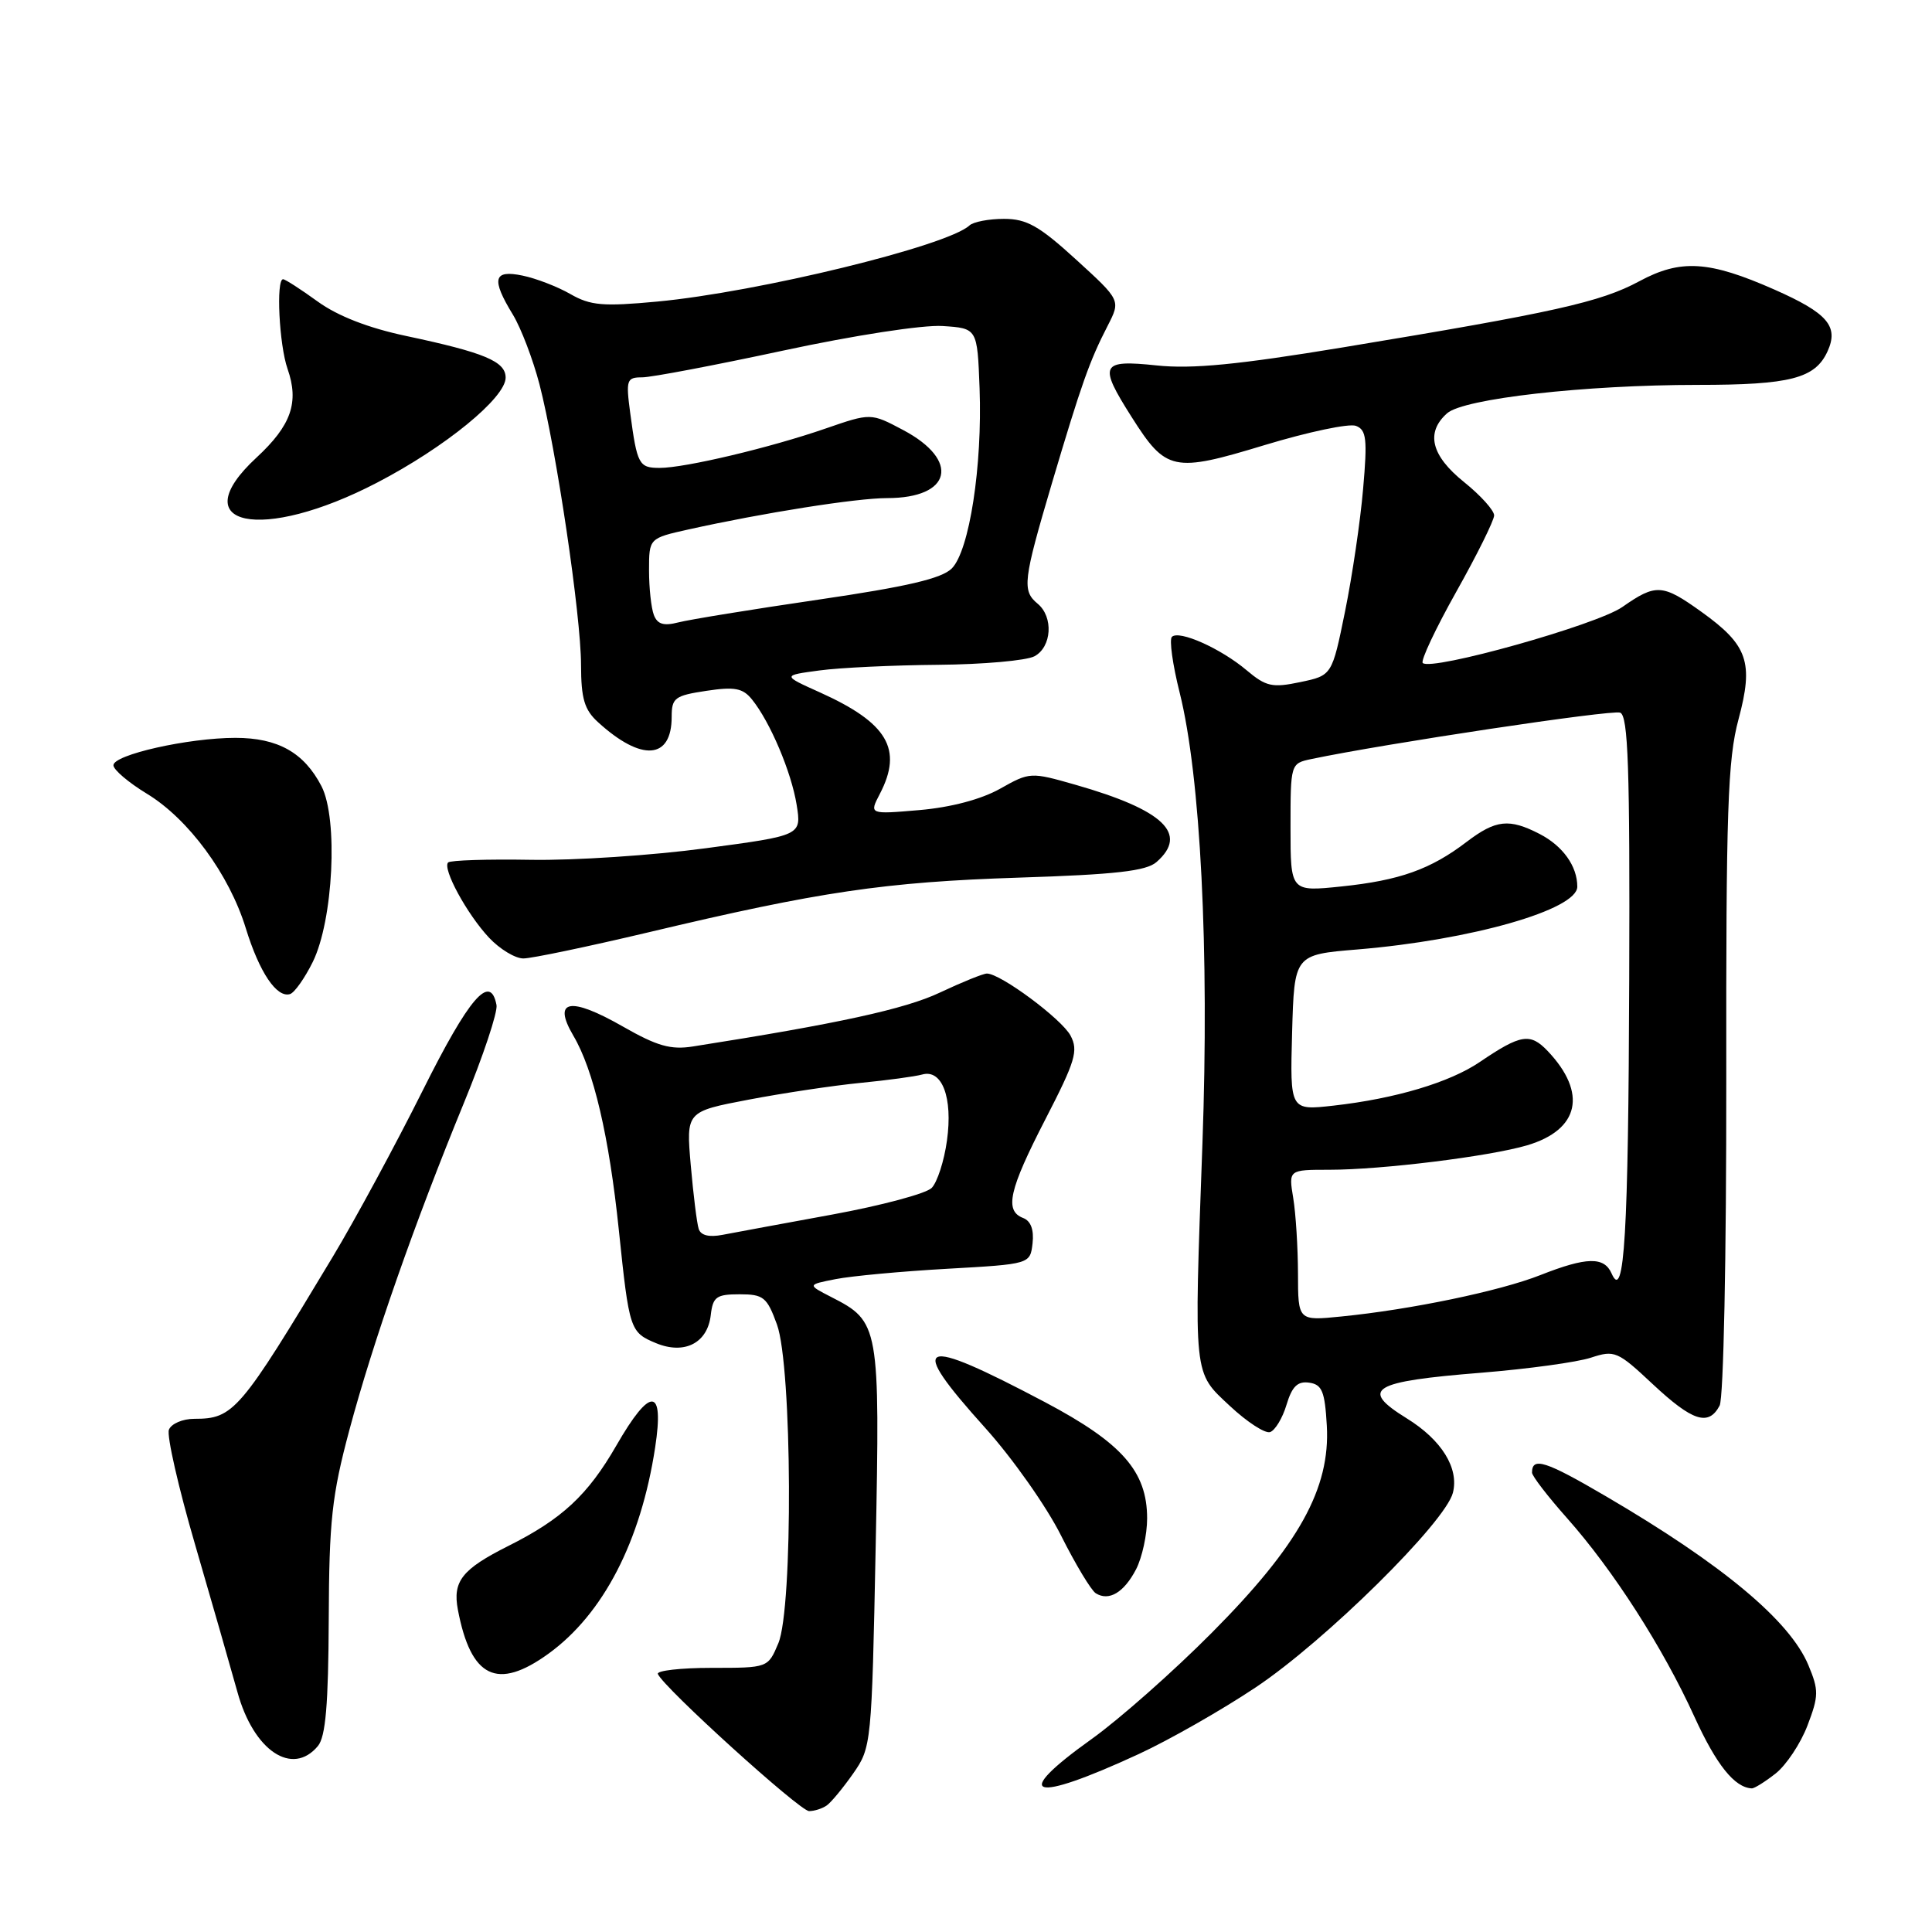 <?xml version="1.0" encoding="UTF-8" standalone="no"?>
<!DOCTYPE svg PUBLIC "-//W3C//DTD SVG 1.1//EN" "http://www.w3.org/Graphics/SVG/1.1/DTD/svg11.dtd" >
<svg xmlns="http://www.w3.org/2000/svg" xmlns:xlink="http://www.w3.org/1999/xlink" version="1.1" viewBox="0 0 256 256">
 <g >
 <path fill="currentColor"
d=" M 109.55 239.23 C 110.12 238.83 111.70 236.93 113.05 235.00 C 115.46 231.55 115.51 231.11 116.03 205.00 C 116.61 175.60 116.52 175.12 110.16 171.87 C 106.96 170.23 106.96 170.23 110.73 169.49 C 112.80 169.08 119.45 168.46 125.50 168.12 C 136.50 167.50 136.50 167.50 136.82 164.74 C 137.02 162.95 136.59 161.78 135.57 161.39 C 133.07 160.43 133.69 157.68 138.53 148.29 C 142.50 140.59 142.91 139.22 141.85 137.22 C 140.67 135.01 132.57 129.00 130.77 129.00 C 130.28 129.00 127.47 130.14 124.54 131.52 C 119.95 133.70 111.01 135.65 91.83 138.66 C 88.88 139.13 87.07 138.61 82.55 136.03 C 75.54 132.02 73.16 132.45 75.97 137.23 C 78.66 141.78 80.71 150.57 82.00 163.00 C 83.38 176.24 83.47 176.54 86.94 177.98 C 90.70 179.53 93.76 177.96 94.18 174.25 C 94.46 171.83 94.93 171.50 98.00 171.50 C 101.16 171.50 101.63 171.87 102.95 175.50 C 104.97 181.03 105.11 213.07 103.13 217.75 C 101.76 221.00 101.76 221.00 94.30 221.00 C 90.19 221.00 86.98 221.37 87.17 221.81 C 87.89 223.58 106.00 240.00 107.21 239.98 C 107.92 239.98 108.97 239.64 109.55 239.23 Z  M 150.87 232.43 C 154.94 230.55 161.92 226.57 166.38 223.59 C 175.59 217.45 191.53 201.71 192.52 197.79 C 193.34 194.53 191.02 190.79 186.40 187.94 C 180.10 184.04 181.71 183.06 196.33 181.89 C 202.47 181.39 208.98 180.50 210.80 179.90 C 213.94 178.87 214.33 179.03 219.00 183.41 C 224.28 188.34 226.39 189.02 227.86 186.25 C 228.38 185.25 228.76 166.64 228.74 143.00 C 228.70 107.37 228.93 100.63 230.36 95.32 C 232.39 87.76 231.61 85.49 225.46 81.08 C 220.29 77.37 219.43 77.31 214.97 80.43 C 211.57 82.81 189.63 88.96 188.52 87.85 C 188.22 87.55 190.22 83.30 192.97 78.40 C 195.72 73.51 197.97 68.96 197.98 68.30 C 197.99 67.64 196.20 65.65 194.00 63.88 C 189.63 60.37 188.88 57.31 191.75 54.76 C 193.94 52.82 209.99 51.00 224.97 51.00 C 237.23 51.00 240.52 50.15 242.16 46.55 C 243.67 43.24 242.17 41.49 235.14 38.38 C 226.45 34.54 222.70 34.31 217.21 37.27 C 212.07 40.04 205.96 41.40 178.00 46.02 C 164.06 48.32 157.96 48.92 153.25 48.42 C 145.84 47.64 145.52 48.28 149.93 55.23 C 154.51 62.46 155.45 62.66 167.59 58.97 C 173.34 57.23 178.77 56.08 179.67 56.43 C 181.06 56.96 181.20 58.17 180.62 64.77 C 180.26 69.02 179.18 76.32 178.23 81.00 C 176.50 89.50 176.50 89.50 172.30 90.38 C 168.59 91.16 167.76 90.98 165.18 88.81 C 161.76 85.92 156.22 83.45 155.28 84.39 C 154.92 84.75 155.38 88.07 156.31 91.77 C 159.08 102.84 160.25 125.95 159.33 151.50 C 158.20 182.84 158.08 181.72 162.99 186.32 C 165.24 188.42 167.62 189.97 168.29 189.76 C 168.95 189.54 169.94 187.92 170.47 186.14 C 171.20 183.71 171.94 182.99 173.47 183.21 C 175.18 183.45 175.55 184.36 175.81 188.91 C 176.28 197.22 172.11 204.74 160.59 216.33 C 155.48 221.48 148.30 227.82 144.65 230.43 C 133.85 238.14 136.60 239.02 150.87 232.43 Z  M 235.29 234.99 C 236.69 233.88 238.59 231.03 239.50 228.64 C 241.00 224.71 241.01 223.97 239.62 220.64 C 237.16 214.75 228.26 207.32 212.82 198.28 C 204.80 193.58 203.00 193.00 203.00 195.13 C 203.00 195.57 205.09 198.29 207.65 201.17 C 213.76 208.05 220.35 218.32 224.51 227.46 C 227.43 233.85 229.83 236.86 232.12 236.97 C 232.45 236.99 233.88 236.10 235.29 234.99 Z  M 42.13 231.35 C 43.15 230.11 43.51 225.85 43.56 214.60 C 43.61 201.50 43.97 198.17 46.29 189.50 C 49.42 177.80 54.93 162.08 61.46 146.17 C 64.02 139.94 65.97 134.09 65.79 133.17 C 64.97 128.91 62.17 132.16 56.00 144.52 C 52.42 151.68 47.07 161.58 44.10 166.52 C 31.77 187.04 30.95 188.00 25.75 188.00 C 24.20 188.00 22.69 188.65 22.38 189.45 C 22.08 190.24 23.64 197.11 25.86 204.70 C 28.07 212.29 30.59 221.07 31.46 224.20 C 33.60 231.99 38.74 235.43 42.13 231.35 Z  M 72.68 219.12 C 79.94 213.86 84.91 204.24 86.81 191.80 C 88.04 183.77 86.19 183.68 81.67 191.54 C 77.89 198.10 74.48 201.28 67.35 204.85 C 61.22 207.93 59.96 209.52 60.67 213.29 C 62.39 222.34 65.88 224.04 72.68 219.12 Z  M 150.54 207.93 C 151.34 206.37 152.00 203.34 152.00 201.20 C 152.00 194.97 148.69 191.21 138.48 185.80 C 121.63 176.90 120.07 177.57 130.55 189.21 C 134.15 193.21 138.67 199.62 140.59 203.46 C 142.51 207.29 144.59 210.74 145.20 211.12 C 146.95 212.21 148.94 211.01 150.54 207.93 Z  M 41.44 127.47 C 44.16 121.96 44.83 108.51 42.60 104.18 C 40.29 99.72 36.82 97.77 31.19 97.77 C 24.95 97.77 14.99 100.01 15.03 101.41 C 15.05 102.01 17.04 103.70 19.46 105.17 C 24.98 108.52 30.37 115.85 32.57 123.00 C 34.37 128.85 36.67 132.26 38.43 131.72 C 39.02 131.54 40.37 129.63 41.44 127.47 Z  M 85.91 123.54 C 108.62 118.14 117.23 116.87 135.00 116.29 C 147.83 115.88 151.89 115.42 153.25 114.22 C 157.51 110.49 154.20 107.33 142.52 103.99 C 136.57 102.29 136.46 102.29 132.50 104.52 C 130.00 105.92 126.00 106.98 121.83 107.34 C 115.17 107.91 115.17 107.91 116.58 105.20 C 119.67 99.27 117.62 95.79 108.63 91.74 C 103.65 89.50 103.65 89.50 108.57 88.84 C 111.28 88.47 118.37 88.14 124.32 88.09 C 130.26 88.04 136.00 87.53 137.07 86.96 C 139.37 85.73 139.61 81.75 137.50 80.00 C 135.40 78.26 135.56 76.96 139.40 63.98 C 143.29 50.89 144.36 47.84 146.78 43.15 C 148.50 39.79 148.50 39.79 142.59 34.40 C 137.71 29.94 136.04 29.00 133.04 29.00 C 131.04 29.00 128.97 29.39 128.45 29.88 C 125.50 32.60 100.43 38.71 87.09 39.96 C 79.91 40.63 78.24 40.49 75.59 38.97 C 73.89 37.99 71.04 36.89 69.25 36.52 C 65.37 35.71 65.06 36.95 67.97 41.71 C 69.04 43.48 70.62 47.62 71.48 50.91 C 73.71 59.52 76.98 81.56 76.99 88.08 C 77.00 92.58 77.43 94.05 79.25 95.70 C 85.01 100.95 89.00 100.65 89.00 94.99 C 89.00 92.47 89.41 92.17 93.59 91.54 C 97.35 90.97 98.43 91.18 99.64 92.68 C 102.05 95.66 104.86 102.30 105.56 106.64 C 106.21 110.70 106.21 110.70 93.49 112.40 C 86.50 113.34 76.08 114.03 70.35 113.93 C 64.61 113.83 59.68 113.99 59.38 114.28 C 58.59 115.08 61.87 121.12 64.80 124.25 C 66.22 125.76 68.26 127.00 69.35 127.00 C 70.43 127.00 77.89 125.44 85.91 123.54 Z  M 49.97 63.95 C 58.98 59.27 67.00 52.71 67.00 50.04 C 67.00 47.89 64.20 46.72 53.83 44.52 C 48.82 43.46 44.75 41.88 42.09 39.95 C 39.85 38.33 37.79 37.00 37.51 37.00 C 36.56 37.00 36.99 45.69 38.10 48.87 C 39.66 53.32 38.59 56.37 33.99 60.63 C 24.14 69.74 34.65 71.93 49.97 63.95 Z  M 92.58 162.83 C 92.34 162.10 91.87 158.30 91.53 154.40 C 90.91 147.29 90.91 147.29 99.20 145.71 C 103.77 144.84 110.42 143.84 114.00 143.49 C 117.58 143.14 121.26 142.64 122.19 142.38 C 124.83 141.63 126.27 145.43 125.48 151.11 C 125.11 153.83 124.19 156.66 123.45 157.41 C 122.70 158.16 116.78 159.74 110.30 160.93 C 103.81 162.12 97.26 163.33 95.75 163.62 C 93.96 163.97 92.85 163.70 92.58 162.83 Z  M 171.99 168.76 C 171.98 165.32 171.70 160.81 171.36 158.75 C 170.74 155.00 170.74 155.00 176.15 155.00 C 183.08 155.00 197.38 153.23 202.35 151.76 C 209.28 149.71 210.35 144.83 205.09 139.28 C 202.76 136.83 201.52 137.03 196.08 140.72 C 192.09 143.43 184.88 145.58 176.71 146.50 C 170.93 147.15 170.93 147.15 171.21 136.83 C 171.50 126.50 171.50 126.50 179.85 125.81 C 194.92 124.56 209.00 120.54 209.00 117.49 C 209.00 114.77 207.09 112.10 204.02 110.51 C 199.97 108.42 198.21 108.61 194.34 111.55 C 189.56 115.20 185.45 116.66 177.75 117.46 C 171.00 118.16 171.00 118.16 171.00 109.66 C 171.00 101.19 171.01 101.16 173.75 100.58 C 183.39 98.55 213.58 94.01 214.68 94.43 C 215.74 94.84 215.98 101.72 215.88 129.72 C 215.77 163.55 215.23 172.59 213.55 168.75 C 212.56 166.49 210.24 166.54 204.12 168.95 C 198.76 171.07 186.94 173.53 177.75 174.44 C 172.00 175.02 172.00 175.02 171.99 168.76 Z  M 86.64 81.49 C 86.29 80.58 86.00 77.92 86.00 75.58 C 86.00 71.32 86.00 71.32 91.25 70.15 C 101.11 67.96 113.49 66.00 117.56 66.00 C 126.10 66.00 127.27 61.01 119.67 56.98 C 115.39 54.71 115.39 54.71 109.37 56.79 C 102.06 59.32 90.77 62.00 87.41 62.00 C 84.66 62.00 84.42 61.55 83.51 54.75 C 82.92 50.33 83.03 50.00 85.09 50.00 C 86.30 50.00 94.72 48.40 103.80 46.45 C 113.20 44.43 122.28 43.03 124.90 43.20 C 129.50 43.50 129.50 43.50 129.80 51.45 C 130.18 61.76 128.45 72.96 126.12 75.32 C 124.78 76.66 120.22 77.73 108.41 79.46 C 99.66 80.74 91.32 82.10 89.89 82.47 C 87.95 82.97 87.11 82.72 86.64 81.49 Z "/>
</g>
</svg>